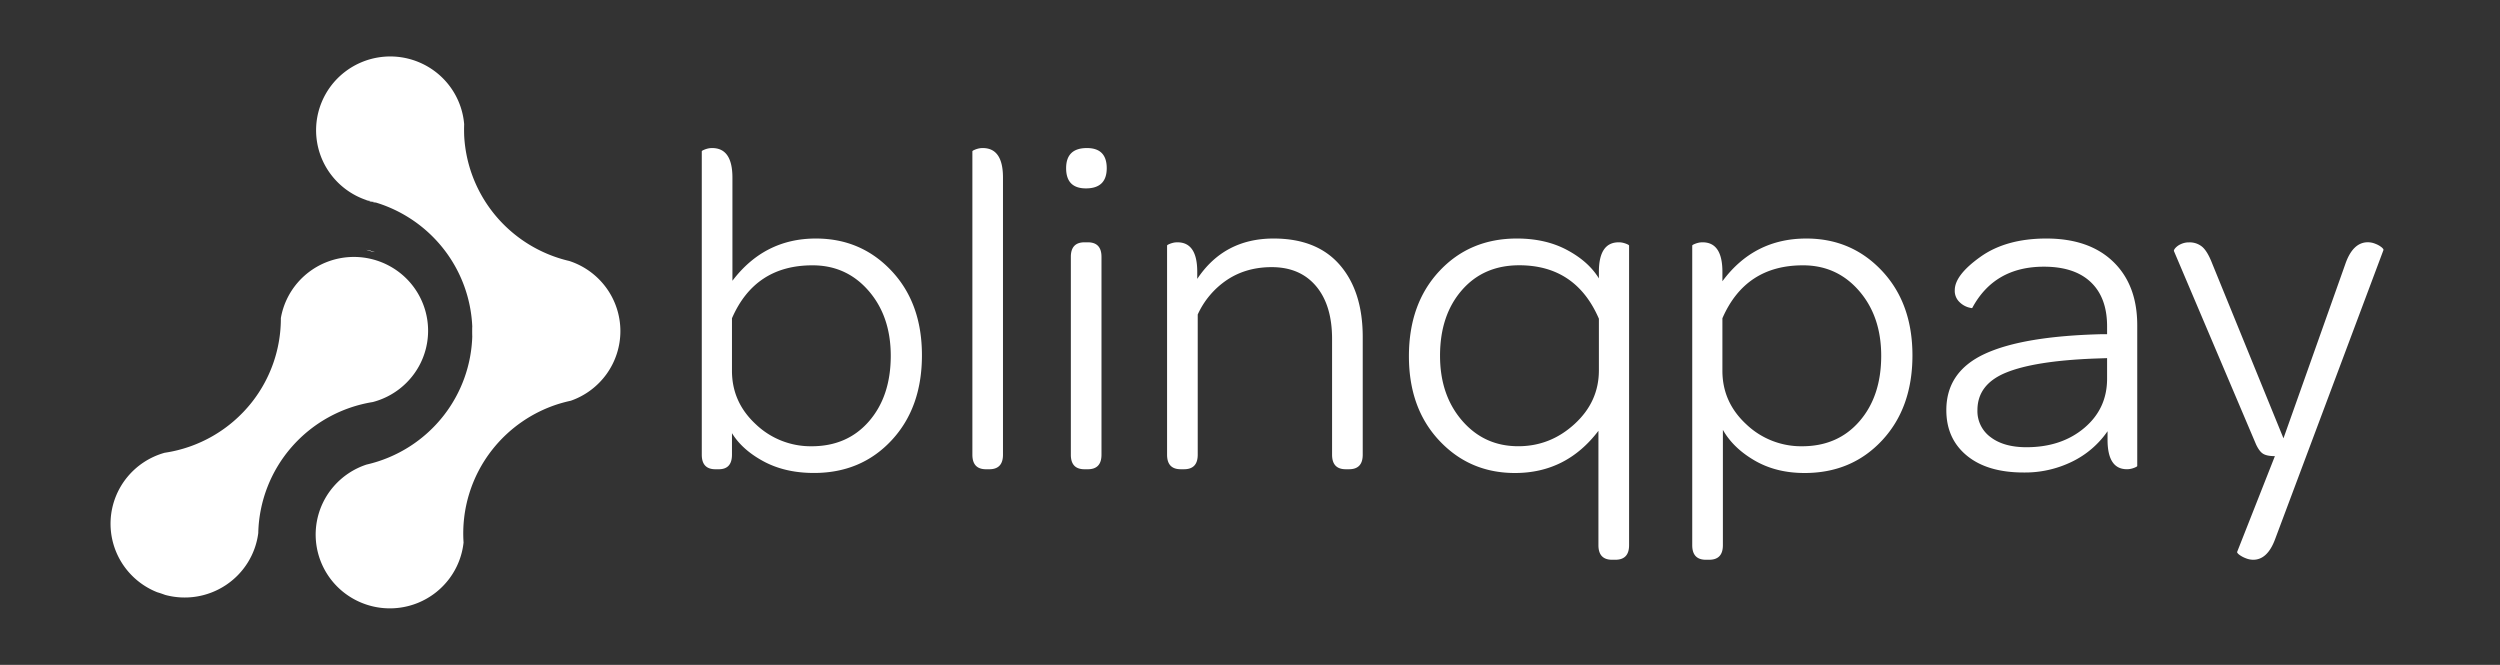 <svg width="188" height="50" fill="none" xmlns="http://www.w3.org/2000/svg"><rect width="100%" height="100%" fill="#333333" stroke="none"/><path d="M55.044 32.573v1.622c0 .729-.331 1.093-.994 1.093h-.247c-.687 0-1.03-.364-1.029-1.093V11.381c0-.023.035-.053.107-.088.09-.043.186-.079.283-.106.127-.036.258-.054.39-.053 1.016 0 1.524.74 1.525 2.222v7.758c1.607-2.118 3.699-3.177 6.274-3.177 2.269 0 4.165.81 5.69 2.432 1.526 1.622 2.288 3.738 2.287 6.348 0 2.632-.762 4.765-2.287 6.4-1.524 1.634-3.468 2.45-5.832 2.45-1.441 0-2.7-.288-3.775-.864-1.075-.576-1.873-1.286-2.392-2.13Zm0-8.64v3.95c0 1.574.596 2.914 1.79 4.019a5.98 5.98 0 0 0 4.196 1.657c1.796 0 3.237-.629 4.325-1.886 1.087-1.258 1.63-2.897 1.63-4.919 0-1.975-.555-3.603-1.665-4.884-1.111-1.28-2.518-1.92-4.22-1.917-2.88-.002-4.899 1.325-6.056 3.98ZM74.15 35.288c-.685 0-1.027-.364-1.027-1.093V11.381c0-.023.035-.053.106-.088.091-.043.186-.079.284-.106.127-.036.258-.054.39-.053 1.014 0 1.521.74 1.521 2.222v20.84c0 .728-.343 1.092-1.029 1.092h-.245ZM81.662 14.167c-.992 0-1.488-.506-1.489-1.517 0-1.01.52-1.516 1.564-1.516.994 0 1.49.506 1.49 1.516-.002 1.011-.523 1.517-1.565 1.517Zm-.106 21.121c-.687 0-1.03-.364-1.028-1.093v-14.88c0-.728.343-1.093 1.028-1.093h.248c.685 0 1.028.365 1.028 1.093v14.88c0 .729-.343 1.093-1.028 1.093h-.248ZM90.033 20.973c1.347-2.024 3.261-3.036 5.743-3.036 2.174 0 3.835.664 4.982 1.992 1.147 1.328 1.72 3.133 1.719 5.415v8.85c0 .729-.343 1.093-1.029 1.093h-.248c-.685 0-1.028-.364-1.028-1.093v-8.709c0-1.693-.402-3.015-1.205-3.968-.804-.952-1.915-1.428-3.333-1.428-1.275 0-2.392.318-3.35.952a6.244 6.244 0 0 0-2.215 2.61v10.543c0 .729-.343 1.093-1.029 1.093h-.248c-.685 0-1.028-.364-1.028-1.093V18.468c0-.022.035-.052.107-.088.091-.043.186-.078.283-.105.127-.037.258-.054.39-.053.993 0 1.49.74 1.489 2.221v.53ZM120.237 20.936v-.492c0-1.481.497-2.222 1.49-2.222.132-.001.263.016.39.053.097.027.192.063.283.105.071.036.107.066.107.088V41c0 .729-.343 1.093-1.029 1.094h-.248c-.685 0-1.028-.365-1.028-1.094v-8.603c-1.607 2.116-3.698 3.173-6.275 3.173-2.269 0-4.165-.81-5.689-2.433-1.525-1.622-2.287-3.738-2.287-6.347 0-2.632.762-4.765 2.287-6.4 1.524-1.634 3.468-2.452 5.83-2.453 1.442 0 2.7.287 3.776.863 1.076.575 1.874 1.287 2.393 2.136Zm0 6.912v-3.88c-1.157-2.678-3.154-4.018-5.99-4.019-1.797 0-3.239.63-4.326 1.887-1.088 1.257-1.631 2.897-1.63 4.92 0 1.973.555 3.601 1.666 4.883 1.111 1.281 2.517 1.92 4.218 1.918 1.607 0 3.019-.558 4.236-1.675 1.218-1.116 1.826-2.46 1.826-4.034ZM129.561 32.326V41c0 .729-.343 1.093-1.028 1.094h-.248c-.686 0-1.029-.365-1.029-1.094V18.468c0-.022.036-.052.106-.088.092-.042.187-.078.284-.105.127-.037.258-.054.39-.053.993 0 1.489.74 1.489 2.221v.706c1.584-2.142 3.687-3.212 6.311-3.212 2.268 0 4.165.81 5.689 2.432 1.525 1.622 2.288 3.739 2.291 6.351 0 2.633-.762 4.766-2.286 6.4-1.525 1.634-3.468 2.451-5.831 2.45-1.419 0-2.667-.311-3.743-.934s-1.875-1.393-2.395-2.31Zm-.036-8.392v3.948c0 1.575.597 2.915 1.79 4.02a5.982 5.982 0 0 0 4.197 1.657c1.796 0 3.238-.629 4.325-1.886 1.088-1.258 1.631-2.897 1.63-4.919 0-1.975-.555-3.603-1.666-4.884-1.111-1.28-2.517-1.92-4.218-1.917-2.882-.002-4.901 1.325-6.058 3.98ZM158.453 25.133v-.599c0-1.433-.408-2.538-1.223-3.314-.815-.776-1.991-1.165-3.528-1.165-2.482 0-4.278 1.035-5.389 3.104 0 .024-.105.006-.318-.053a1.608 1.608 0 0 1-.656-.406 1.158 1.158 0 0 1-.34-.881c0-.752.642-1.587 1.928-2.504 1.285-.916 2.936-1.376 4.953-1.378 2.15 0 3.828.582 5.034 1.745 1.205 1.164 1.807 2.756 1.807 4.778v10.578c0 .024-.035.053-.106.088-.091.044-.186.079-.284.106a1.367 1.367 0 0 1-.389.053c-.97 0-1.455-.74-1.454-2.221v-.636a6.876 6.876 0 0 1-2.641 2.275 8.05 8.05 0 0 1-3.669.829c-1.82 0-3.244-.423-4.272-1.27s-1.542-1.987-1.542-3.42c0-1.928.963-3.338 2.89-4.231 1.926-.893 4.875-1.387 8.846-1.481l.353.003Zm-6.062 8.498c1.749 0 3.196-.482 4.343-1.446 1.146-.964 1.719-2.199 1.719-3.703v-1.55l-.992.034c-2.979.119-5.183.472-6.613 1.058-1.43.587-2.145 1.527-2.145 2.82a2.42 2.42 0 0 0 .993 2.031c.662.504 1.561.756 2.695.756ZM169.442 42.094a1.536 1.536 0 0 1-.585-.124 1.996 1.996 0 0 1-.478-.264c-.113-.095-.166-.165-.142-.212l2.835-7.193c-.403 0-.698-.059-.886-.177-.189-.113-.367-.352-.532-.705l-6.169-14.527c-.024-.047.006-.122.089-.225.113-.128.252-.23.408-.3.199-.095.417-.144.638-.14.361-.013.715.107.992.338.261.226.508.64.745 1.251l5.36 13.145 4.644-13.086c.378-1.104.945-1.657 1.701-1.657.201.002.4.044.584.123.167.063.323.152.462.265.105.093.147.164.123.21l-8.153 21.756c-.382 1.014-.927 1.521-1.636 1.522ZM46.653 24.9c0 1.15-.359 2.272-1.027 3.21a5.576 5.576 0 0 1-2.704 2.026c-.294.062-.586.14-.874.226a10.27 10.27 0 0 0-5.04 3.469 10.181 10.181 0 0 0-2.148 6.97 5.529 5.529 0 0 1-1.084 2.73 5.573 5.573 0 0 1-2.334 1.799 5.605 5.605 0 0 1-5.633-.815 5.548 5.548 0 0 1-1.722-2.384 5.52 5.52 0 0 1 1.021-5.57 5.58 5.58 0 0 1 2.458-1.626 10.263 10.263 0 0 0 5.827-3.723 10.173 10.173 0 0 0 2.121-5.893c.008-.26.008-.519 0-.778a10.176 10.176 0 0 0-2.129-5.785 10.265 10.265 0 0 0-5.861-3.72 5.577 5.577 0 0 1-2.44-1.666 5.52 5.52 0 0 1-.928-5.601c.366-.93.979-1.745 1.772-2.357a5.593 5.593 0 0 1 5.665-.695 5.57 5.57 0 0 1 2.296 1.859c.583.814.934 1.769 1.016 2.765-.01.28-.008.564 0 .84.103 2.107.86 4.131 2.166 5.793a10.27 10.27 0 0 0 5.74 3.652 5.578 5.578 0 0 1 2.781 2.018 5.53 5.53 0 0 1 1.061 3.257Z" fill="#fff"/><path d="M8.324 39.033a5.535 5.535 0 0 1 1.23-3.133 5.583 5.583 0 0 1 2.824-1.851 10.27 10.27 0 0 0 6.557-3.797 10.175 10.175 0 0 0 2.186-6.336 5.534 5.534 0 0 1 1.257-2.655 5.579 5.579 0 0 1 2.443-1.645 5.606 5.606 0 0 1 5.568 1.168 5.543 5.543 0 0 1 1.567 2.487 5.518 5.518 0 0 1-1.371 5.493 5.584 5.584 0 0 1-2.554 1.47 10.273 10.273 0 0 0-6.072 3.352 10.18 10.18 0 0 0-2.537 6.501 5.531 5.531 0 0 1-.792 2.22 5.563 5.563 0 0 1-1.646 1.692 5.599 5.599 0 0 1-4.568.737 8.725 8.725 0 0 0-.6-.202 5.57 5.57 0 0 1-2.642-2.188 5.525 5.525 0 0 1-.85-3.313ZM28.293 15.243a5.336 5.336 0 0 1-.774-.205c.26.057.518.125.774.205ZM35.514 25.32a5.669 5.669 0 0 1-.016-.42c0-.12 0-.24.012-.358.011.26.013.519.004.778Z" fill="#fff"/><path d="M27.519 15.038c.26.057.518.125.774.205a5.336 5.336 0 0 1-.774-.205ZM35.514 25.32a5.669 5.669 0 0 1-.016-.42c0-.12 0-.24.012-.358.011.26.013.519.004.778ZM27.55 18.79c.214.066.43.122.646.17a5.32 5.32 0 0 0-.646-.17Z" fill="#fff"/><path d="M28.196 18.96a5.32 5.32 0 0 0-.646-.17c.215.066.43.122.646.17Z" fill="#fff"/></svg>